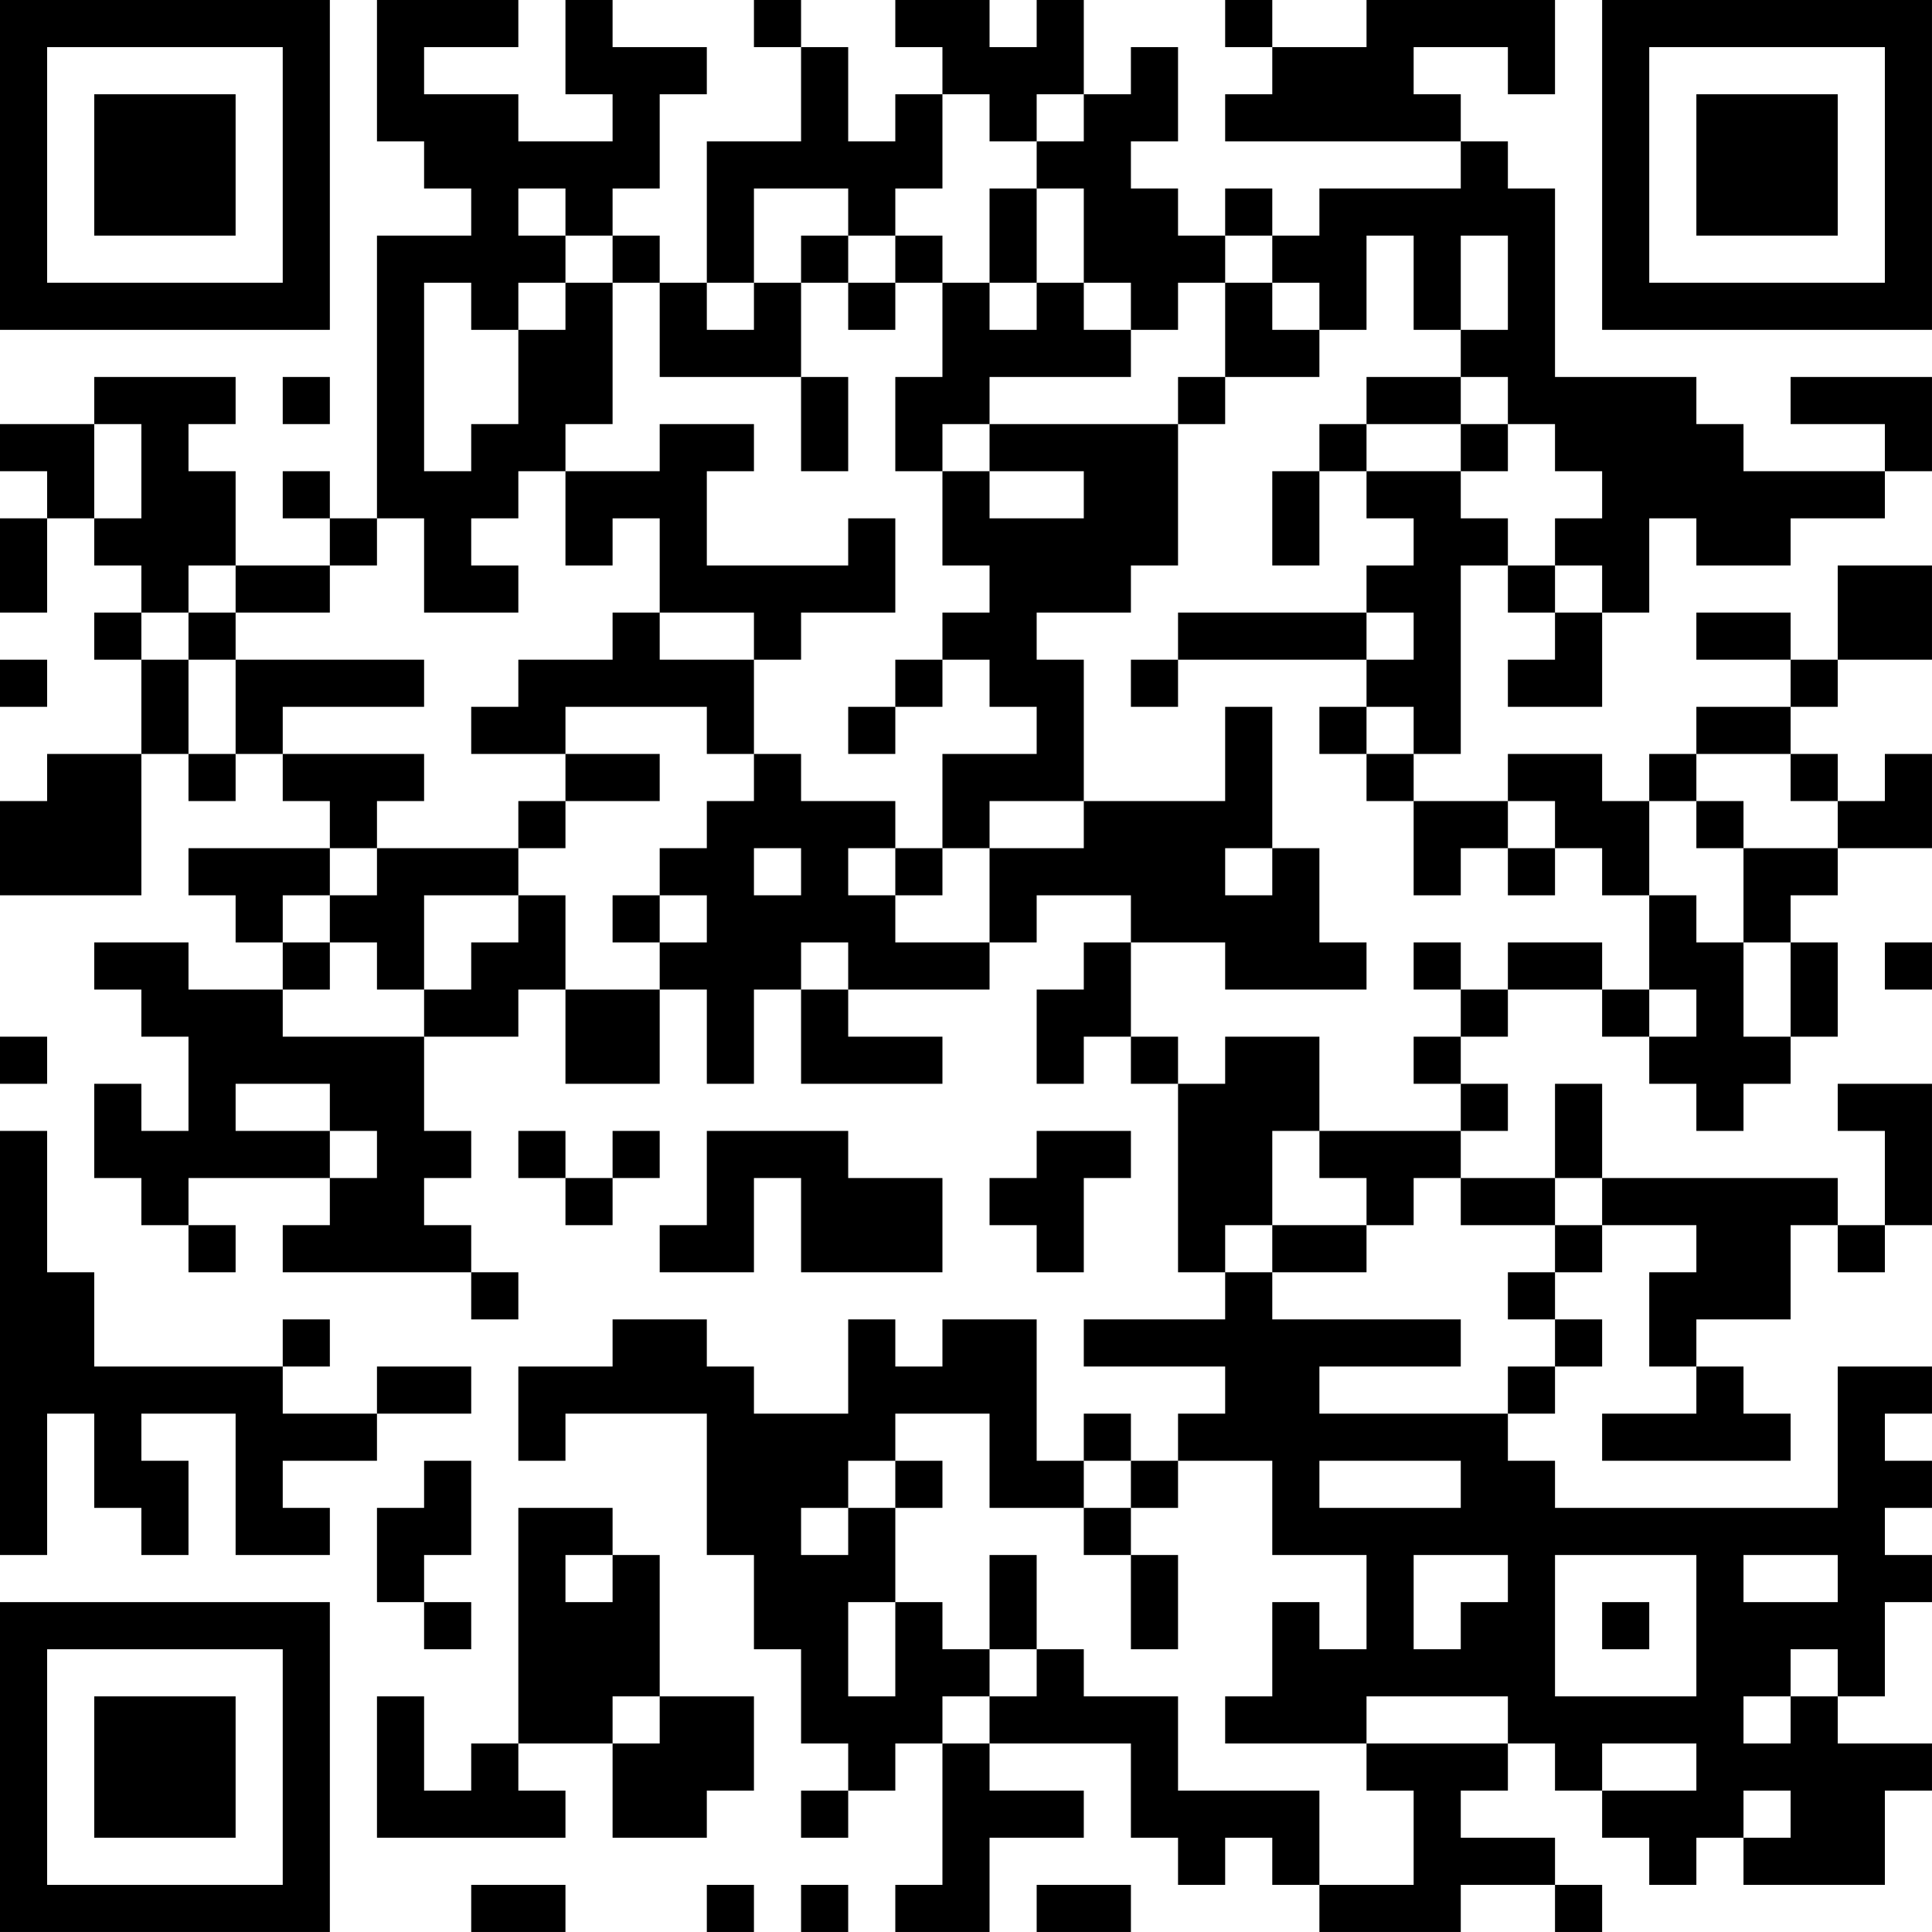 <?xml version="1.0" encoding="UTF-8"?>
<svg xmlns="http://www.w3.org/2000/svg" version="1.1" width="200" height="200" viewBox="0 0 200 200"><rect x="0" y="0" width="200" height="200" fill="#ffffff"/><g transform="scale(4.878)"><g transform="translate(0,0)"><path fill-rule="evenodd" d="M8 0L8 3L9 3L9 4L10 4L10 5L8 5L8 11L7 11L7 10L6 10L6 11L7 11L7 12L5 12L5 10L4 10L4 9L5 9L5 8L2 8L2 9L0 9L0 10L1 10L1 11L0 11L0 13L1 13L1 11L2 11L2 12L3 12L3 13L2 13L2 14L3 14L3 16L1 16L1 17L0 17L0 19L3 19L3 16L4 16L4 17L5 17L5 16L6 16L6 17L7 17L7 18L4 18L4 19L5 19L5 20L6 20L6 21L4 21L4 20L2 20L2 21L3 21L3 22L4 22L4 24L3 24L3 23L2 23L2 25L3 25L3 26L4 26L4 27L5 27L5 26L4 26L4 25L7 25L7 26L6 26L6 27L10 27L10 28L11 28L11 27L10 27L10 26L9 26L9 25L10 25L10 24L9 24L9 22L11 22L11 21L12 21L12 23L14 23L14 21L15 21L15 23L16 23L16 21L17 21L17 23L20 23L20 22L18 22L18 21L21 21L21 20L22 20L22 19L24 19L24 20L23 20L23 21L22 21L22 23L23 23L23 22L24 22L24 23L25 23L25 27L26 27L26 28L23 28L23 29L26 29L26 30L25 30L25 31L24 31L24 30L23 30L23 31L22 31L22 28L20 28L20 29L19 29L19 28L18 28L18 30L16 30L16 29L15 29L15 28L13 28L13 29L11 29L11 31L12 31L12 30L15 30L15 33L16 33L16 35L17 35L17 37L18 37L18 38L17 38L17 39L18 39L18 38L19 38L19 37L20 37L20 40L19 40L19 41L21 41L21 39L23 39L23 38L21 38L21 37L24 37L24 39L25 39L25 40L26 40L26 39L27 39L27 40L28 40L28 41L31 41L31 40L33 40L33 41L34 41L34 40L33 40L33 39L31 39L31 38L32 38L32 37L33 37L33 38L34 38L34 39L35 39L35 40L36 40L36 39L37 39L37 40L40 40L40 38L41 38L41 37L39 37L39 36L40 36L40 34L41 34L41 33L40 33L40 32L41 32L41 31L40 31L40 30L41 30L41 29L39 29L39 32L33 32L33 31L32 31L32 30L33 30L33 29L34 29L34 28L33 28L33 27L34 27L34 26L36 26L36 27L35 27L35 29L36 29L36 30L34 30L34 31L38 31L38 30L37 30L37 29L36 29L36 28L38 28L38 26L39 26L39 27L40 27L40 26L41 26L41 23L39 23L39 24L40 24L40 26L39 26L39 25L34 25L34 23L33 23L33 25L31 25L31 24L32 24L32 23L31 23L31 22L32 22L32 21L34 21L34 22L35 22L35 23L36 23L36 24L37 24L37 23L38 23L38 22L39 22L39 20L38 20L38 19L39 19L39 18L41 18L41 16L40 16L40 17L39 17L39 16L38 16L38 15L39 15L39 14L41 14L41 12L39 12L39 14L38 14L38 13L36 13L36 14L38 14L38 15L36 15L36 16L35 16L35 17L34 17L34 16L32 16L32 17L30 17L30 16L31 16L31 12L32 12L32 13L33 13L33 14L32 14L32 15L34 15L34 13L35 13L35 11L36 11L36 12L38 12L38 11L40 11L40 10L41 10L41 8L38 8L38 9L40 9L40 10L37 10L37 9L36 9L36 8L33 8L33 4L32 4L32 3L31 3L31 2L30 2L30 1L32 1L32 2L33 2L33 0L29 0L29 1L27 1L27 0L26 0L26 1L27 1L27 2L26 2L26 3L31 3L31 4L28 4L28 5L27 5L27 4L26 4L26 5L25 5L25 4L24 4L24 3L25 3L25 1L24 1L24 2L23 2L23 0L22 0L22 1L21 1L21 0L19 0L19 1L20 1L20 2L19 2L19 3L18 3L18 1L17 1L17 0L16 0L16 1L17 1L17 3L15 3L15 6L14 6L14 5L13 5L13 4L14 4L14 2L15 2L15 1L13 1L13 0L12 0L12 2L13 2L13 3L11 3L11 2L9 2L9 1L11 1L11 0ZM20 2L20 4L19 4L19 5L18 5L18 4L16 4L16 6L15 6L15 7L16 7L16 6L17 6L17 8L14 8L14 6L13 6L13 5L12 5L12 4L11 4L11 5L12 5L12 6L11 6L11 7L10 7L10 6L9 6L9 10L10 10L10 9L11 9L11 7L12 7L12 6L13 6L13 9L12 9L12 10L11 10L11 11L10 11L10 12L11 12L11 13L9 13L9 11L8 11L8 12L7 12L7 13L5 13L5 12L4 12L4 13L3 13L3 14L4 14L4 16L5 16L5 14L9 14L9 15L6 15L6 16L9 16L9 17L8 17L8 18L7 18L7 19L6 19L6 20L7 20L7 21L6 21L6 22L9 22L9 21L10 21L10 20L11 20L11 19L12 19L12 21L14 21L14 20L15 20L15 19L14 19L14 18L15 18L15 17L16 17L16 16L17 16L17 17L19 17L19 18L18 18L18 19L19 19L19 20L21 20L21 18L23 18L23 17L26 17L26 15L27 15L27 18L26 18L26 19L27 19L27 18L28 18L28 20L29 20L29 21L26 21L26 20L24 20L24 22L25 22L25 23L26 23L26 22L28 22L28 24L27 24L27 26L26 26L26 27L27 27L27 28L31 28L31 29L28 29L28 30L32 30L32 29L33 29L33 28L32 28L32 27L33 27L33 26L34 26L34 25L33 25L33 26L31 26L31 25L30 25L30 26L29 26L29 25L28 25L28 24L31 24L31 23L30 23L30 22L31 22L31 21L32 21L32 20L34 20L34 21L35 21L35 22L36 22L36 21L35 21L35 19L36 19L36 20L37 20L37 22L38 22L38 20L37 20L37 18L39 18L39 17L38 17L38 16L36 16L36 17L35 17L35 19L34 19L34 18L33 18L33 17L32 17L32 18L31 18L31 19L30 19L30 17L29 17L29 16L30 16L30 15L29 15L29 14L30 14L30 13L29 13L29 12L30 12L30 11L29 11L29 10L31 10L31 11L32 11L32 12L33 12L33 13L34 13L34 12L33 12L33 11L34 11L34 10L33 10L33 9L32 9L32 8L31 8L31 7L32 7L32 5L31 5L31 7L30 7L30 5L29 5L29 7L28 7L28 6L27 6L27 5L26 5L26 6L25 6L25 7L24 7L24 6L23 6L23 4L22 4L22 3L23 3L23 2L22 2L22 3L21 3L21 2ZM21 4L21 6L20 6L20 5L19 5L19 6L18 6L18 5L17 5L17 6L18 6L18 7L19 7L19 6L20 6L20 8L19 8L19 10L20 10L20 12L21 12L21 13L20 13L20 14L19 14L19 15L18 15L18 16L19 16L19 15L20 15L20 14L21 14L21 15L22 15L22 16L20 16L20 18L19 18L19 19L20 19L20 18L21 18L21 17L23 17L23 14L22 14L22 13L24 13L24 12L25 12L25 9L26 9L26 8L28 8L28 7L27 7L27 6L26 6L26 8L25 8L25 9L21 9L21 8L24 8L24 7L23 7L23 6L22 6L22 4ZM21 6L21 7L22 7L22 6ZM6 8L6 9L7 9L7 8ZM17 8L17 10L18 10L18 8ZM29 8L29 9L28 9L28 10L27 10L27 12L28 12L28 10L29 10L29 9L31 9L31 10L32 10L32 9L31 9L31 8ZM2 9L2 11L3 11L3 9ZM14 9L14 10L12 10L12 12L13 12L13 11L14 11L14 13L13 13L13 14L11 14L11 15L10 15L10 16L12 16L12 17L11 17L11 18L8 18L8 19L7 19L7 20L8 20L8 21L9 21L9 19L11 19L11 18L12 18L12 17L14 17L14 16L12 16L12 15L15 15L15 16L16 16L16 14L17 14L17 13L19 13L19 11L18 11L18 12L15 12L15 10L16 10L16 9ZM20 9L20 10L21 10L21 11L23 11L23 10L21 10L21 9ZM4 13L4 14L5 14L5 13ZM14 13L14 14L16 14L16 13ZM25 13L25 14L24 14L24 15L25 15L25 14L29 14L29 13ZM0 14L0 15L1 15L1 14ZM28 15L28 16L29 16L29 15ZM36 17L36 18L37 18L37 17ZM16 18L16 19L17 19L17 18ZM32 18L32 19L33 19L33 18ZM13 19L13 20L14 20L14 19ZM17 20L17 21L18 21L18 20ZM30 20L30 21L31 21L31 20ZM40 20L40 21L41 21L41 20ZM0 22L0 23L1 23L1 22ZM5 23L5 24L7 24L7 25L8 25L8 24L7 24L7 23ZM0 24L0 33L1 33L1 30L2 30L2 32L3 32L3 33L4 33L4 31L3 31L3 30L5 30L5 33L7 33L7 32L6 32L6 31L8 31L8 30L10 30L10 29L8 29L8 30L6 30L6 29L7 29L7 28L6 28L6 29L2 29L2 27L1 27L1 24ZM11 24L11 25L12 25L12 26L13 26L13 25L14 25L14 24L13 24L13 25L12 25L12 24ZM15 24L15 26L14 26L14 27L16 27L16 25L17 25L17 27L20 27L20 25L18 25L18 24ZM22 24L22 25L21 25L21 26L22 26L22 27L23 27L23 25L24 25L24 24ZM27 26L27 27L29 27L29 26ZM19 30L19 31L18 31L18 32L17 32L17 33L18 33L18 32L19 32L19 34L18 34L18 36L19 36L19 34L20 34L20 35L21 35L21 36L20 36L20 37L21 37L21 36L22 36L22 35L23 35L23 36L25 36L25 38L28 38L28 40L30 40L30 38L29 38L29 37L32 37L32 36L29 36L29 37L26 37L26 36L27 36L27 34L28 34L28 35L29 35L29 33L27 33L27 31L25 31L25 32L24 32L24 31L23 31L23 32L21 32L21 30ZM9 31L9 32L8 32L8 34L9 34L9 35L10 35L10 34L9 34L9 33L10 33L10 31ZM19 31L19 32L20 32L20 31ZM28 31L28 32L31 32L31 31ZM11 32L11 37L10 37L10 38L9 38L9 36L8 36L8 39L12 39L12 38L11 38L11 37L13 37L13 39L15 39L15 38L16 38L16 36L14 36L14 33L13 33L13 32ZM23 32L23 33L24 33L24 35L25 35L25 33L24 33L24 32ZM12 33L12 34L13 34L13 33ZM21 33L21 35L22 35L22 33ZM30 33L30 35L31 35L31 34L32 34L32 33ZM33 33L33 36L36 36L36 33ZM37 33L37 34L39 34L39 33ZM34 34L34 35L35 35L35 34ZM38 35L38 36L37 36L37 37L38 37L38 36L39 36L39 35ZM13 36L13 37L14 37L14 36ZM34 37L34 38L36 38L36 37ZM37 38L37 39L38 39L38 38ZM10 40L10 41L12 41L12 40ZM15 40L15 41L16 41L16 40ZM17 40L17 41L18 41L18 40ZM22 40L22 41L24 41L24 40ZM0 0L0 7L7 7L7 0ZM1 1L1 6L6 6L6 1ZM2 2L2 5L5 5L5 2ZM34 0L34 7L41 7L41 0ZM35 1L35 6L40 6L40 1ZM36 2L36 5L39 5L39 2ZM0 34L0 41L7 41L7 34ZM1 35L1 40L6 40L6 35ZM2 36L2 39L5 39L5 36Z" fill="#000000"/></g></g></svg>
